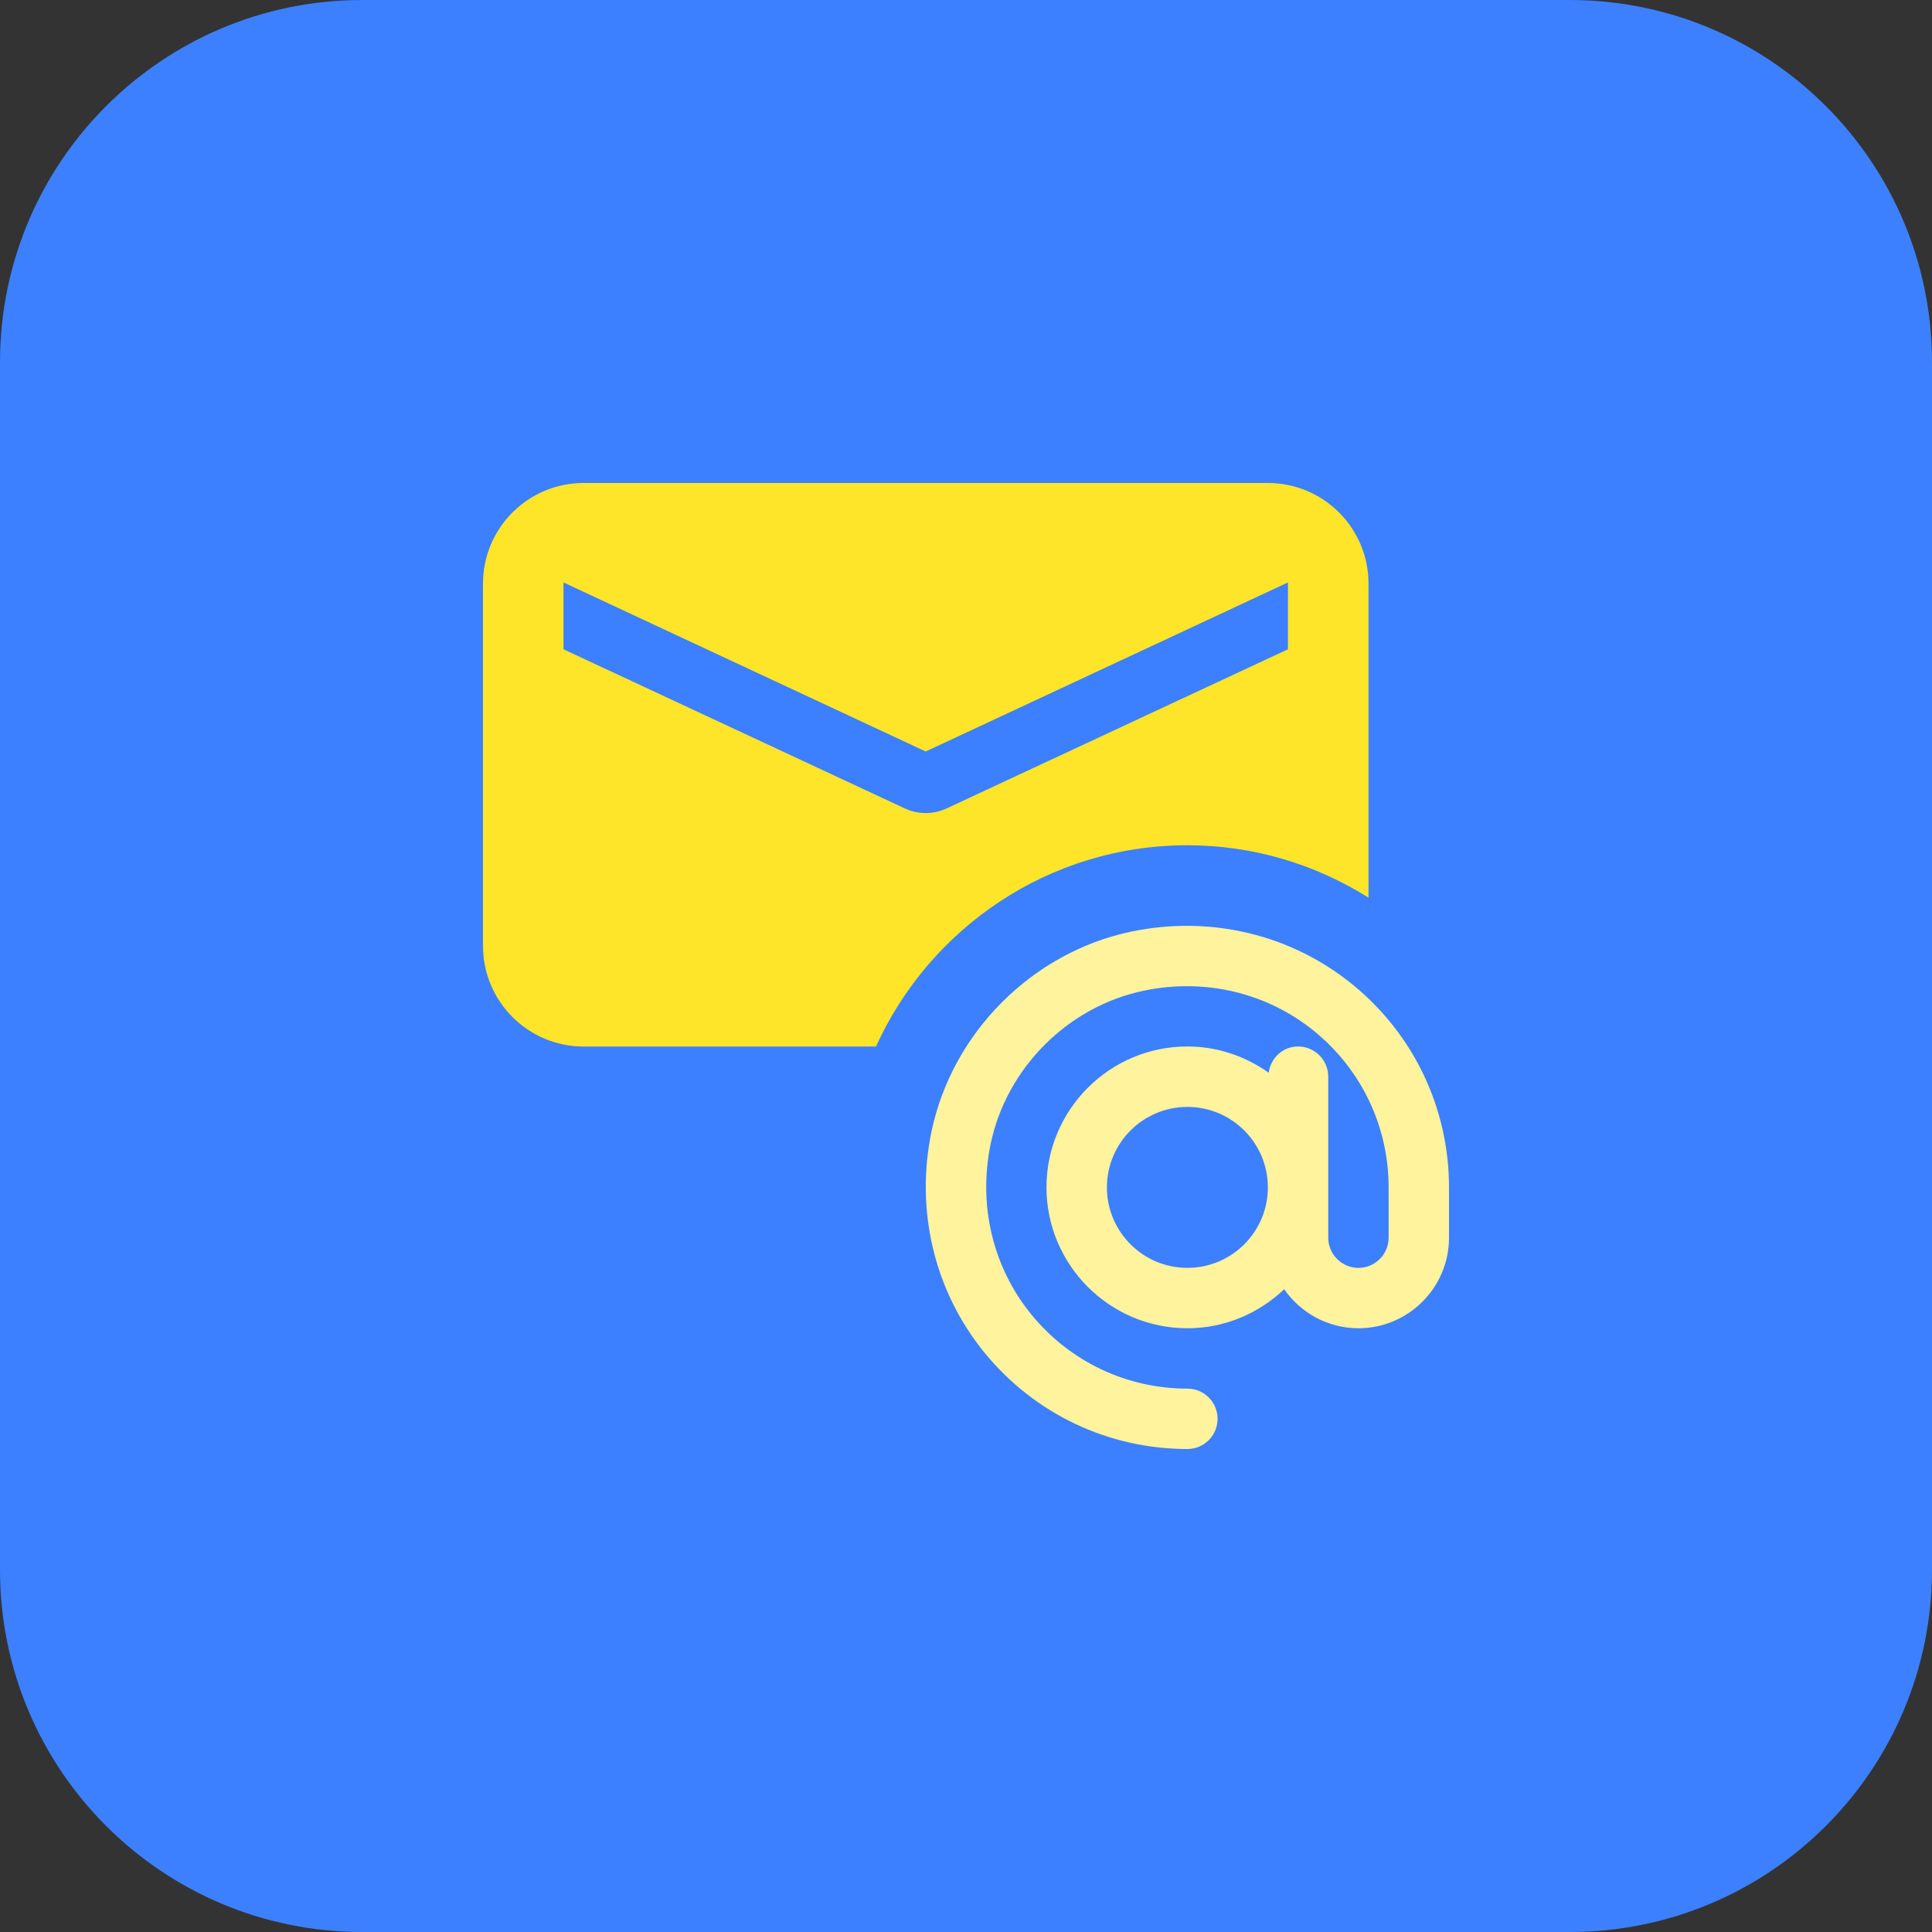 <?xml version="1.0"?>
<svg xmlns="http://www.w3.org/2000/svg" enable-background="new 0 0 32 32" height="512px" viewBox="0 0 32 32" width="512px" class=""><rect x="0" y="0" width="32" height="32" fill="#333333" stroke="none"/><g><path d="m26 32h-20c-3.314 0-6-2.686-6-6v-20c0-3.314 2.686-6 6-6h20c3.314 0 6 2.686 6 6v20c0 3.314-2.686 6-6 6z" fill="#ffe6e2" data-original="#FFE6E2" class="" style="fill:#3C80FF" data-old_color="#ffe6e2"/><path d="m19.667 14c1.102 0 2.129.321 3 .868v-5.201c0-.921-.746-1.667-1.667-1.667h-11.333c-.921 0-1.667.746-1.667 1.667v6c0 .92.746 1.667 1.667 1.667h4.842c.891-1.963 2.865-3.334 5.158-3.334zm-10.334-4.353 6 2.8 6-2.8v1.107l-5.647 2.633c-.113.053-.233.08-.353.08s-.24-.027-.353-.08l-5.647-2.633z" fill="#fc573b" data-original="#FC573B" class="active-path" style="fill:#FFE529" data-old_color="#fc573b"/><path d="m22.398 16.303c-1.018-.827-2.352-1.145-3.659-.873-1.638.341-2.968 1.672-3.31 3.31-.272 1.308.046 2.641.873 3.659.828 1.017 2.054 1.601 3.365 1.601.276 0 .5-.224.5-.5s-.224-.5-.5-.5c-1.008 0-1.951-.449-2.588-1.232s-.881-1.812-.67-2.824c.262-1.255 1.281-2.274 2.535-2.535 1.01-.212 2.04.033 2.824.67.783.637 1.232 1.58 1.232 2.588v.833c0 .276-.225.5-.5.5s-.5-.224-.5-.5v-2.667c0-.276-.224-.5-.5-.5-.253 0-.453.191-.487.435-.381-.271-.844-.435-1.347-.435-1.286 0-2.333 1.047-2.333 2.333s1.047 2.334 2.334 2.334c.622 0 1.184-.248 1.603-.646.271.389.721.646 1.23.646.827 0 1.5-.673 1.5-1.5v-.833c0-1.311-.584-2.537-1.602-3.364zm-2.731 4.697c-.735 0-1.333-.598-1.333-1.333s.598-1.333 1.333-1.333 1.333.597 1.333 1.333-.598 1.333-1.333 1.333z" fill="#fd907e" data-original="#FD907E" class="" style="fill:#FFF39D" data-old_color="#fd907e"/></g> </svg>
